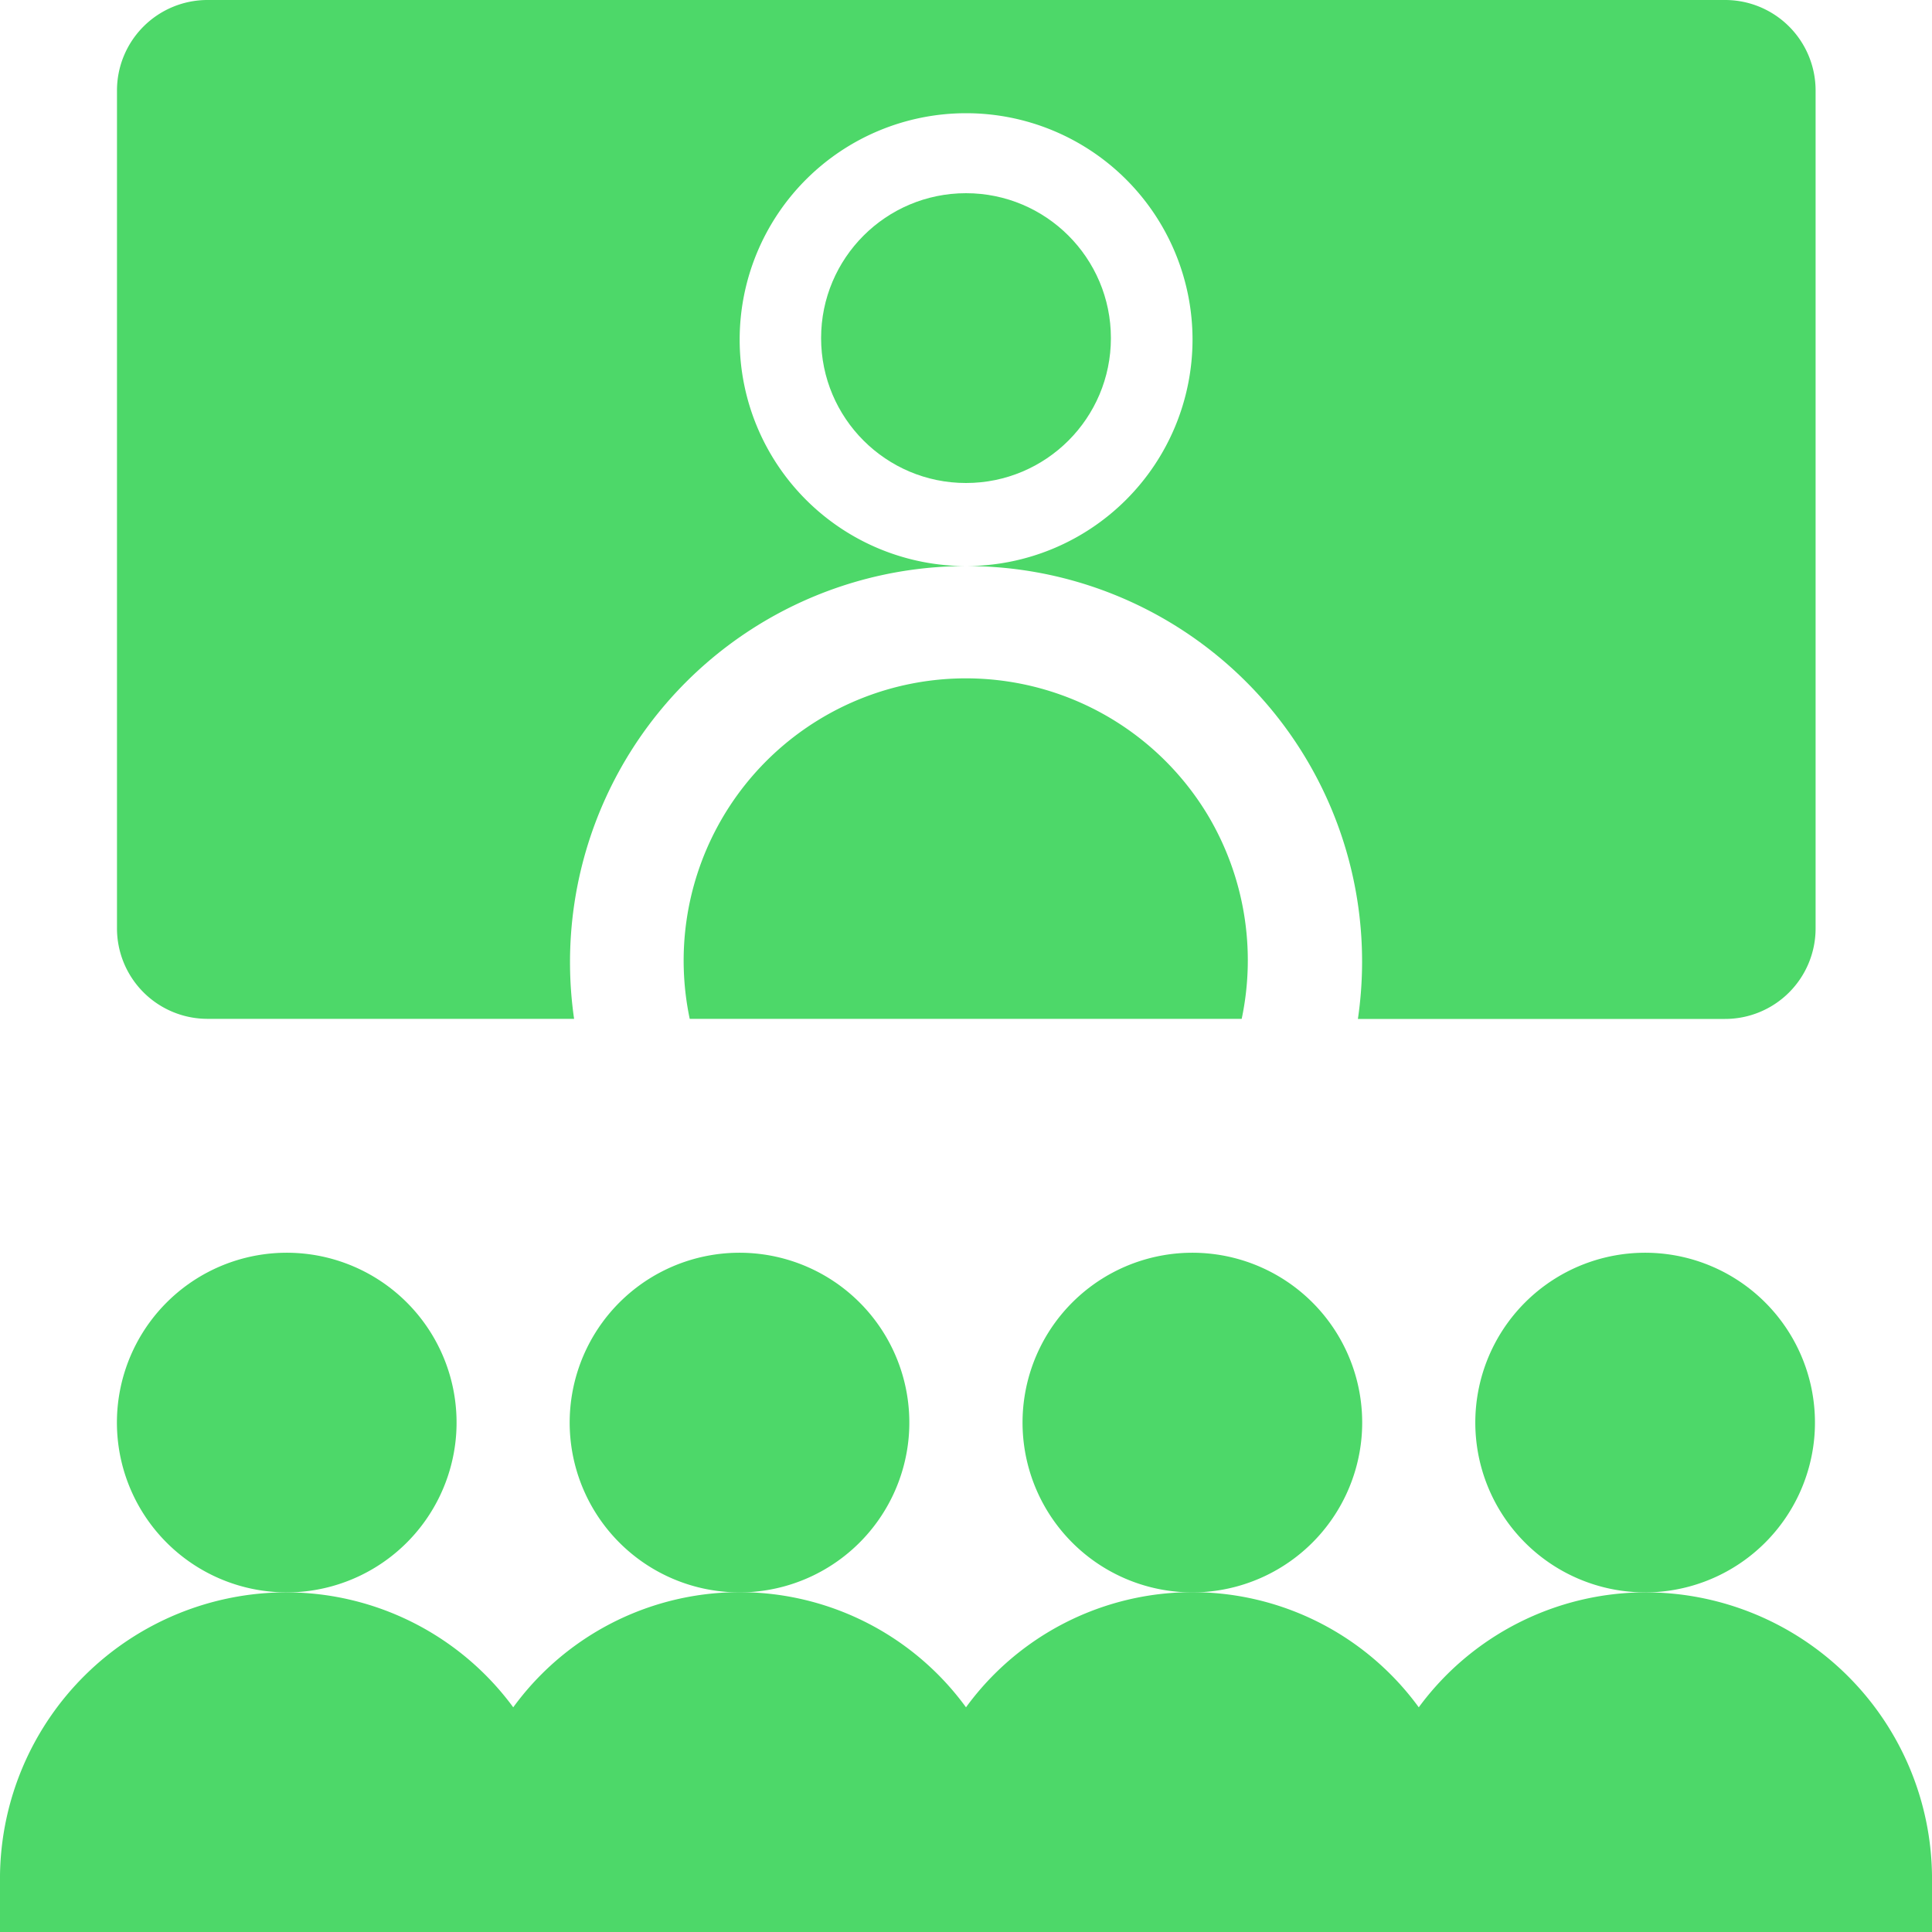 <svg xmlns="http://www.w3.org/2000/svg" width="20" height="20" viewBox="0 0 20 20"><defs><style>.a{fill:#4dd869;}</style></defs><g transform="translate(1.211)"><circle class="a" cx="1.5" cy="1.5" r="1.5" transform="translate(7.289 2)"/><path class="a" d="M186.74,181.407a2.922,2.922,0,0,0-5.363,2.109h5.714A2.933,2.933,0,0,0,186.74,181.407Z" transform="translate(-175.448 -172.969)"/><path class="a" d="M31,.938V9.609a.937.937,0,0,0,.938.938h3.794a4.1,4.1,0,0,1,4.058-4.687,2.344,2.344,0,1,1,2.344-2.344,2.346,2.346,0,0,1-2.344,2.344,4.094,4.094,0,0,1,4.056,4.688h3.8a.937.937,0,0,0,.938-.937V.938A.937.937,0,0,0,47.641,0h-15.7A.937.937,0,0,0,31,.938Z" transform="translate(-31)"/></g><g transform="translate(1.211 12.969)"><path class="a" d="M32.918,335.508a1.758,1.758,0,1,1,1.59-1.59A1.76,1.76,0,0,1,32.918,335.508Z" transform="translate(-31 -332)"/></g><g transform="translate(5.898 12.969)"><path class="a" d="M152.918,335.508a1.758,1.758,0,1,1,1.59-1.59A1.76,1.76,0,0,1,152.918,335.508Z" transform="translate(-151 -332)"/></g><g transform="translate(10.586 12.969)"><path class="a" d="M272.918,335.508a1.758,1.758,0,1,1,1.59-1.59A1.76,1.76,0,0,1,272.918,335.508Z" transform="translate(-271 -332)"/></g><g transform="translate(15.273 12.969)"><path class="a" d="M392.918,335.508a1.758,1.758,0,1,1,1.59-1.59A1.76,1.76,0,0,1,392.918,335.508Z" transform="translate(-391 -332)"/></g><path class="a" d="M17.031,422a2.919,2.919,0,0,0-2.344,1.19,2.9,2.9,0,0,0-4.687,0,2.9,2.9,0,0,0-4.687,0A2.919,2.919,0,0,0,2.969,422,2.967,2.967,0,0,0,0,424.93v.586H20v-.586A2.967,2.967,0,0,0,17.031,422Z" transform="translate(0 -405.516)"/></svg>
